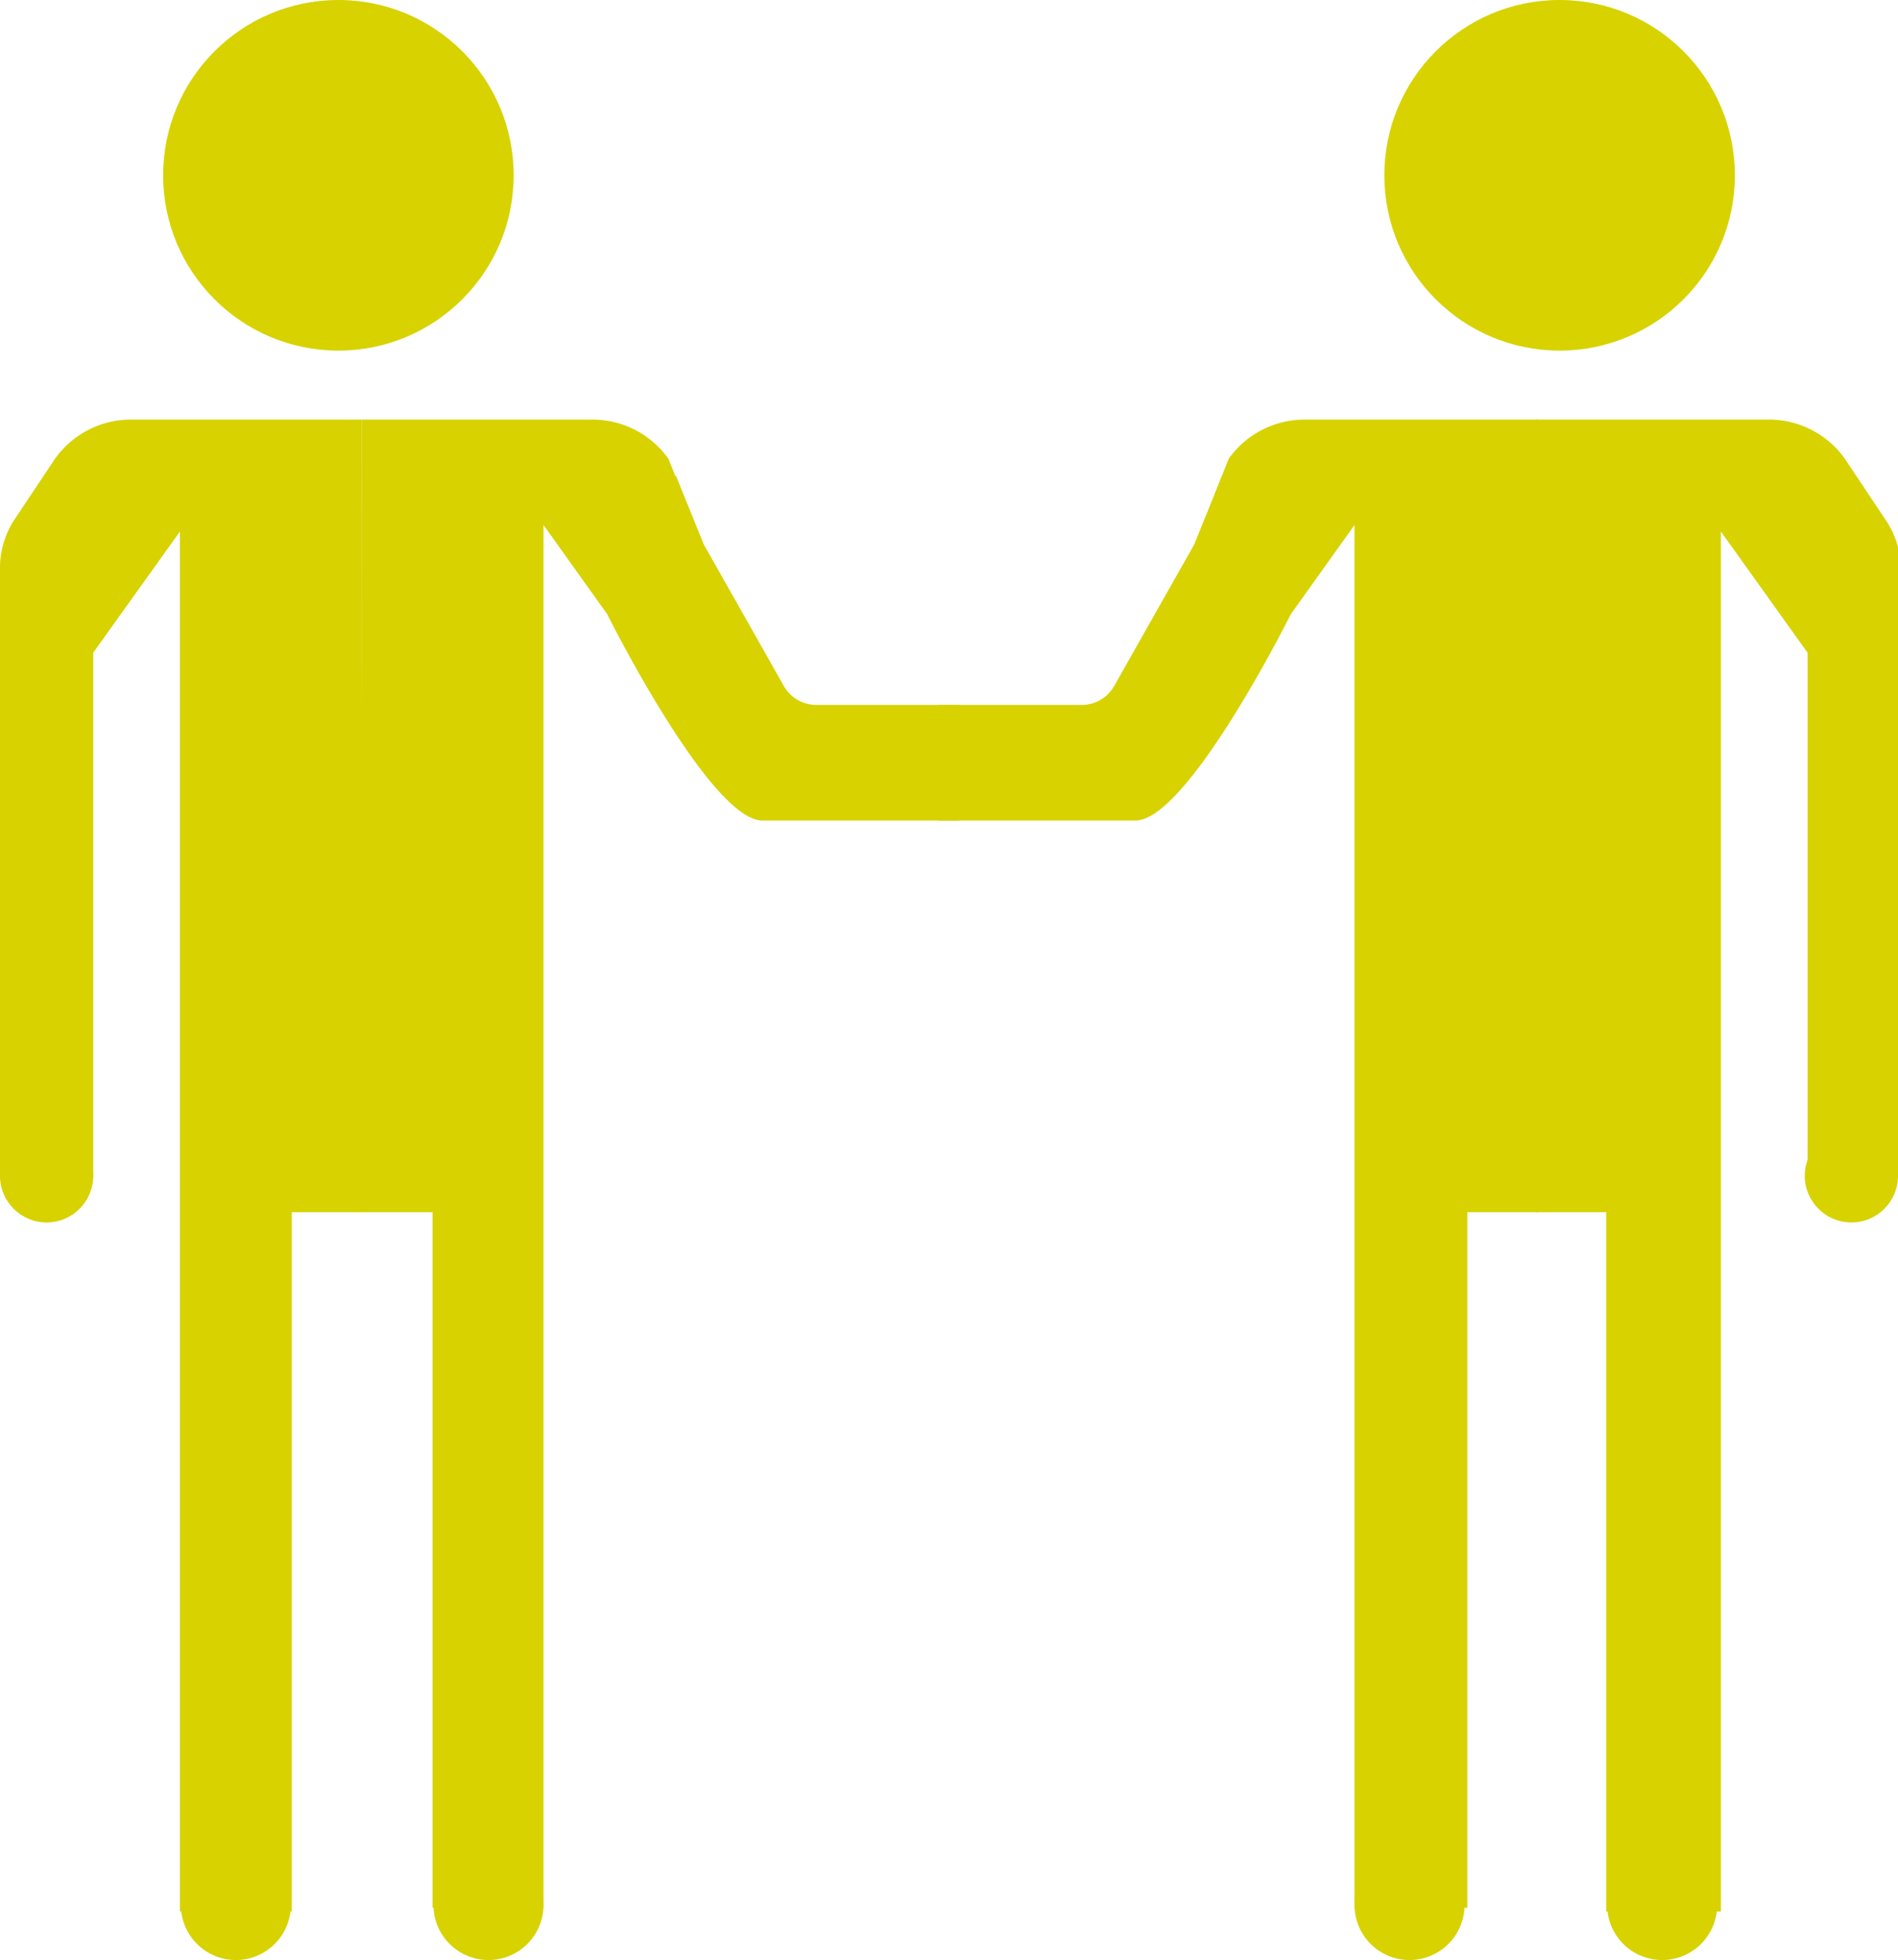 <svg xmlns="http://www.w3.org/2000/svg" viewBox="0 0 20.36 21.02"><title>ICONES_Fichier 30</title><g id="Calque_2" data-name="Calque 2"><g id="Calque_1-2" data-name="Calque 1"><circle cx="3.63" cy="1.88" r="1.88" style="fill:#d7d200"/><circle cx="2.53" cy="20.43" r="0.59" style="fill:#d7d200"/><circle cx="5.24" cy="20.43" r="0.59" style="fill:#d7d200"/><circle cx="15.12" cy="20.43" r="0.59" style="fill:#d7d200"/><circle cx="17.83" cy="20.43" r="0.59" style="fill:#d7d200"/><path d="M3.88,4.5H1.38a1,1,0,0,0-.79.42l-.44.66A.94.94,0,0,0,0,6.1v6.53H1V7a.06.06,0,0,1,0,0l.93-1.3v14.8H3.13V13h.76Z" style="fill:#d7d200"/><path d="M7.17,4.92a1,1,0,0,0-.79-.42H3.88V13h.76v7.46H5.83V5.63l.85,1.19H7.77l-.11-.68" style="fill:#d7d200"/><path d="M6.52,6.6s1.1,2.2,1.66,2.2h2.11V7.56H8.76a.4.4,0,0,1-.35-.2L7.55,5.84l-.3-.74-.72,1Z" style="fill:#d7d200"/><circle cx="16.73" cy="1.88" r="1.88" style="fill:#d7d200"/><path d="M16.48,4.5H19a1,1,0,0,1,.79.42l.44.66a.94.94,0,0,1,.16.52v6.53h-1V7a.06.06,0,0,0,0,0l-.93-1.3v14.8H17.23V13h-.76Z" style="fill:#d7d200"/><path d="M13.18,4.92A1,1,0,0,1,14,4.5h2.5V13h-.76v7.46H14.53V5.63l-.85,1.19H12.59l.11-.68" style="fill:#d7d200"/><path d="M13.84,6.6s-1.1,2.2-1.66,2.2H10.07V7.56H11.6a.4.4,0,0,0,.35-.2l.86-1.52.3-.74.72,1Z" style="fill:#d7d200"/><circle cx="0.5" cy="12.61" r="0.5" style="fill:#d7d200"/><circle cx="19.86" cy="12.61" r="0.5" style="fill:#d7d200"/></g></g></svg>
